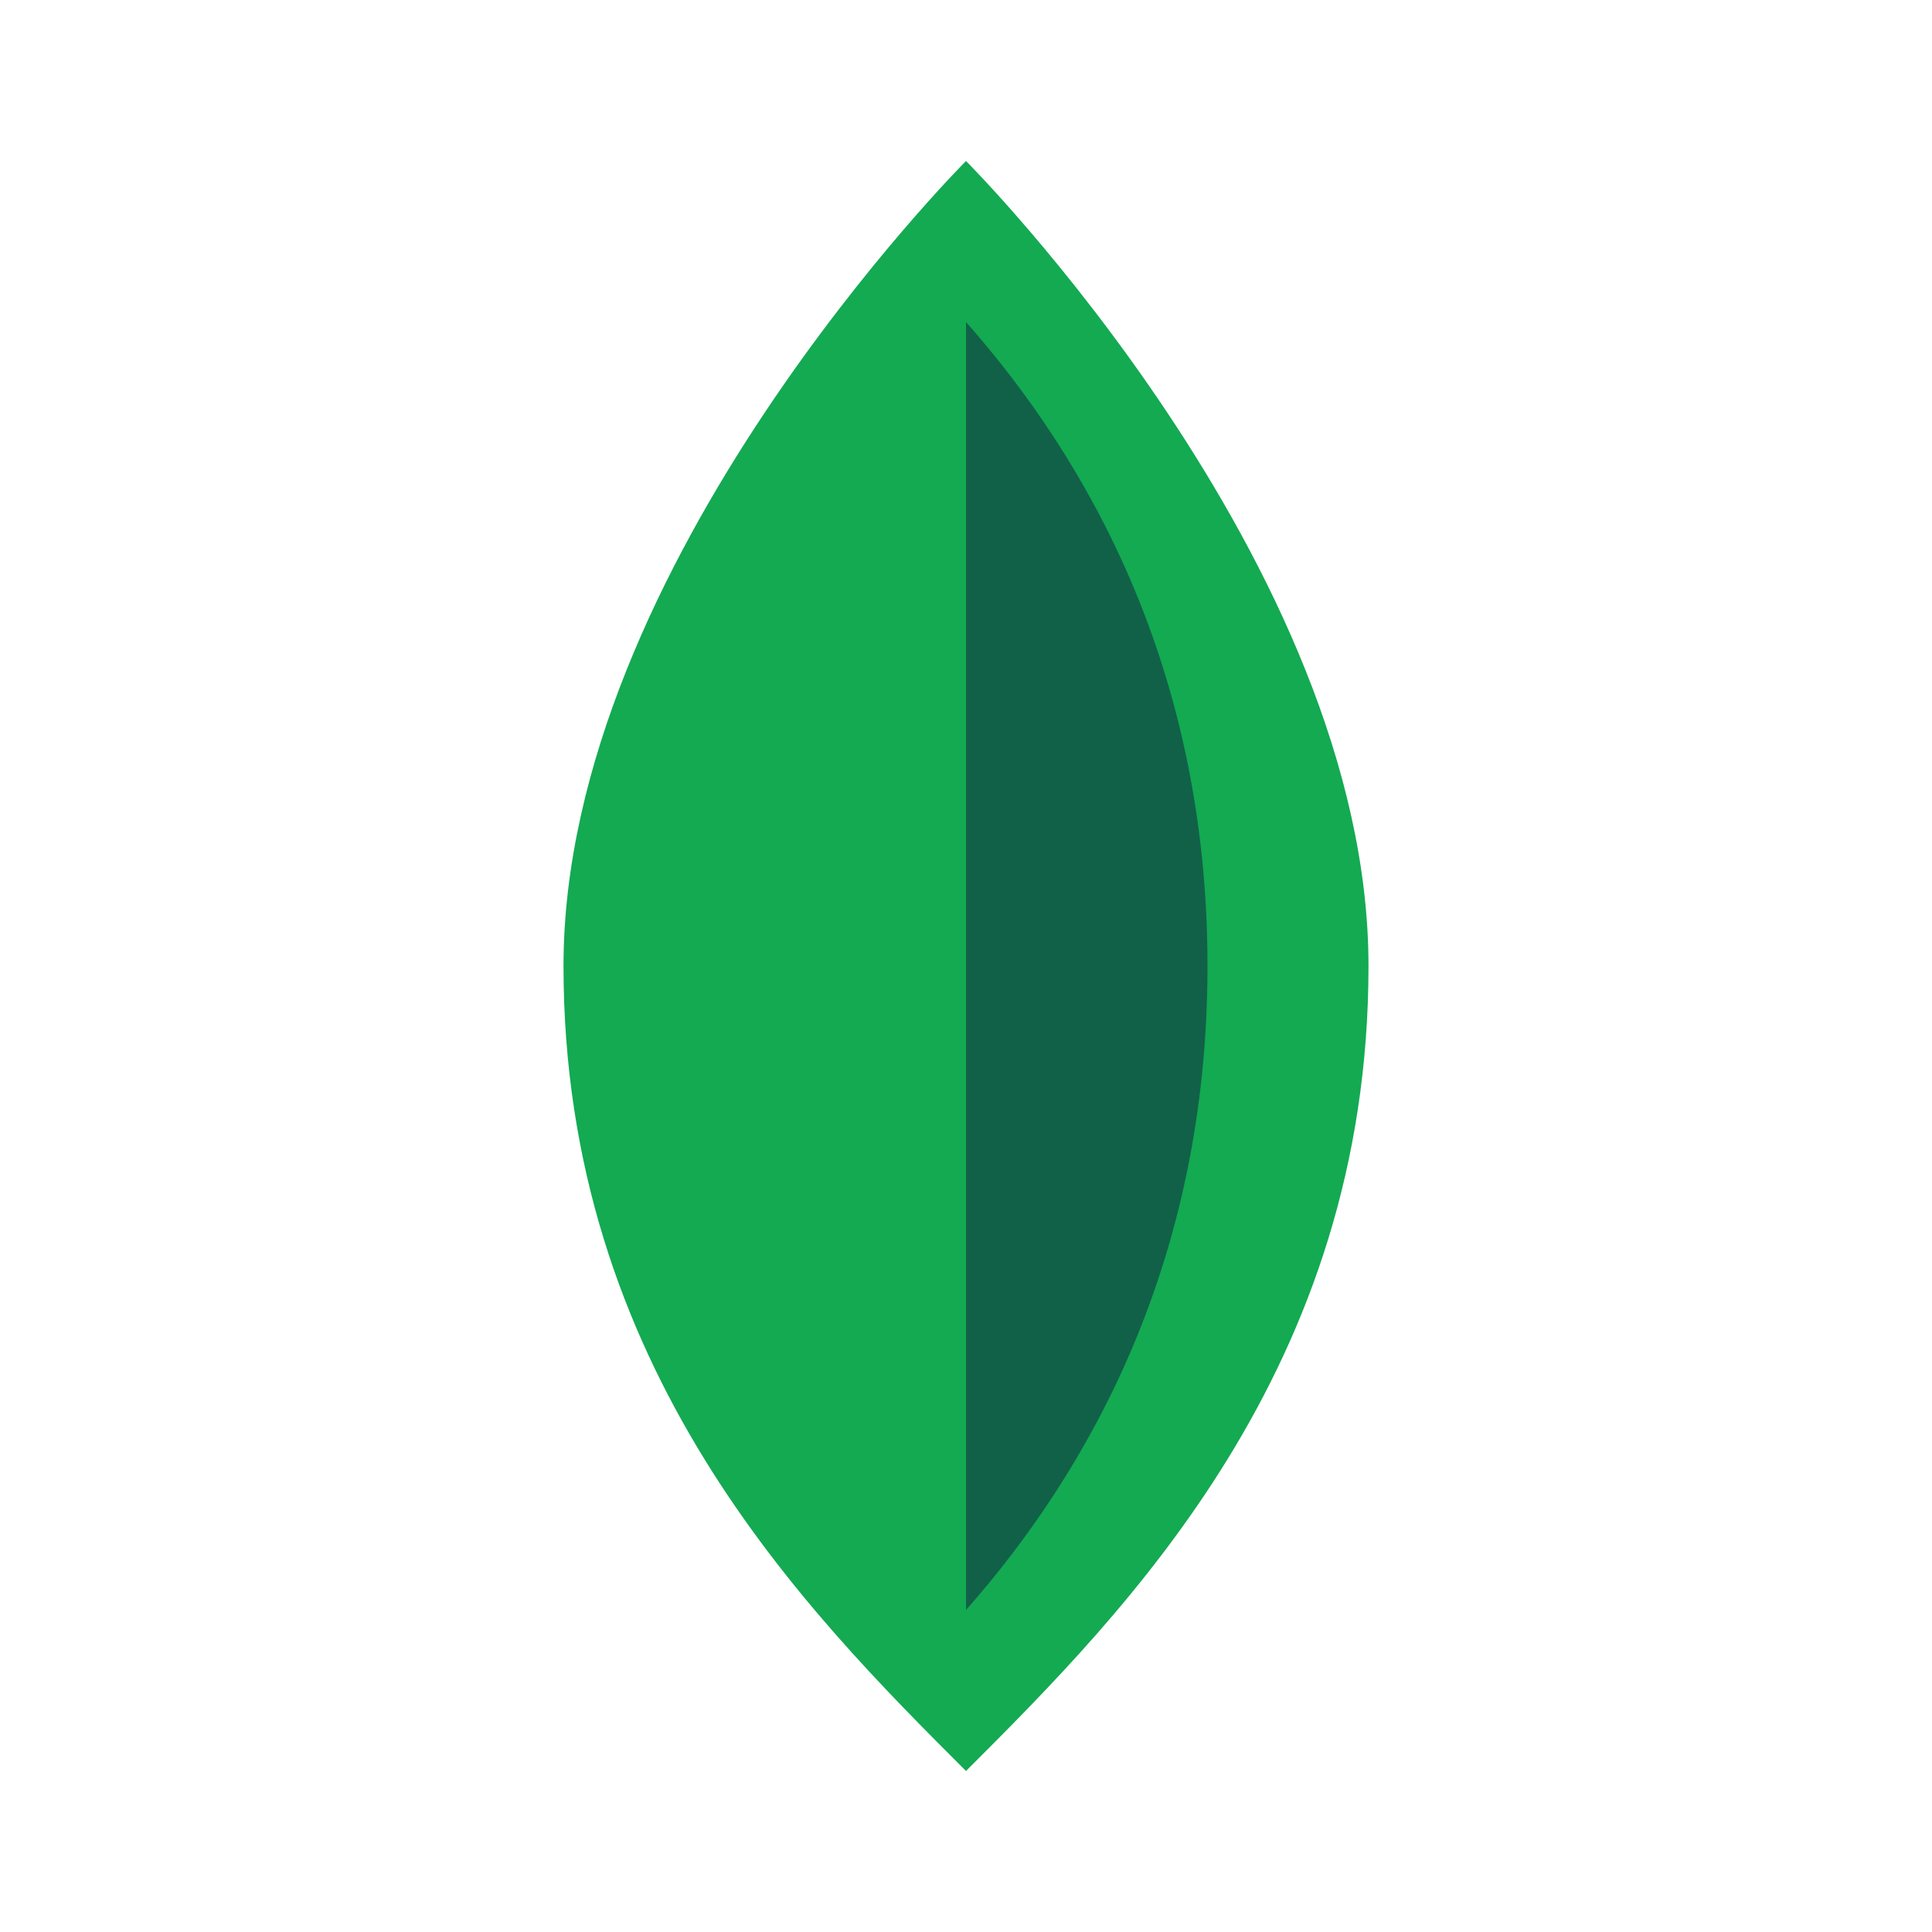 <svg xmlns="http://www.w3.org/2000/svg" viewBox="0 0 24 24">
  <path fill="#13aa52" d="M12 2s5 5 5 10-3 8-5 10c-2-2-5-5-5-10S12 2 12 2z"/>
  <path fill="#116149" d="M12 4v16c1.5-1.7 3-4.3 3-8s-1.5-6.3-3-8z"/>
</svg>

